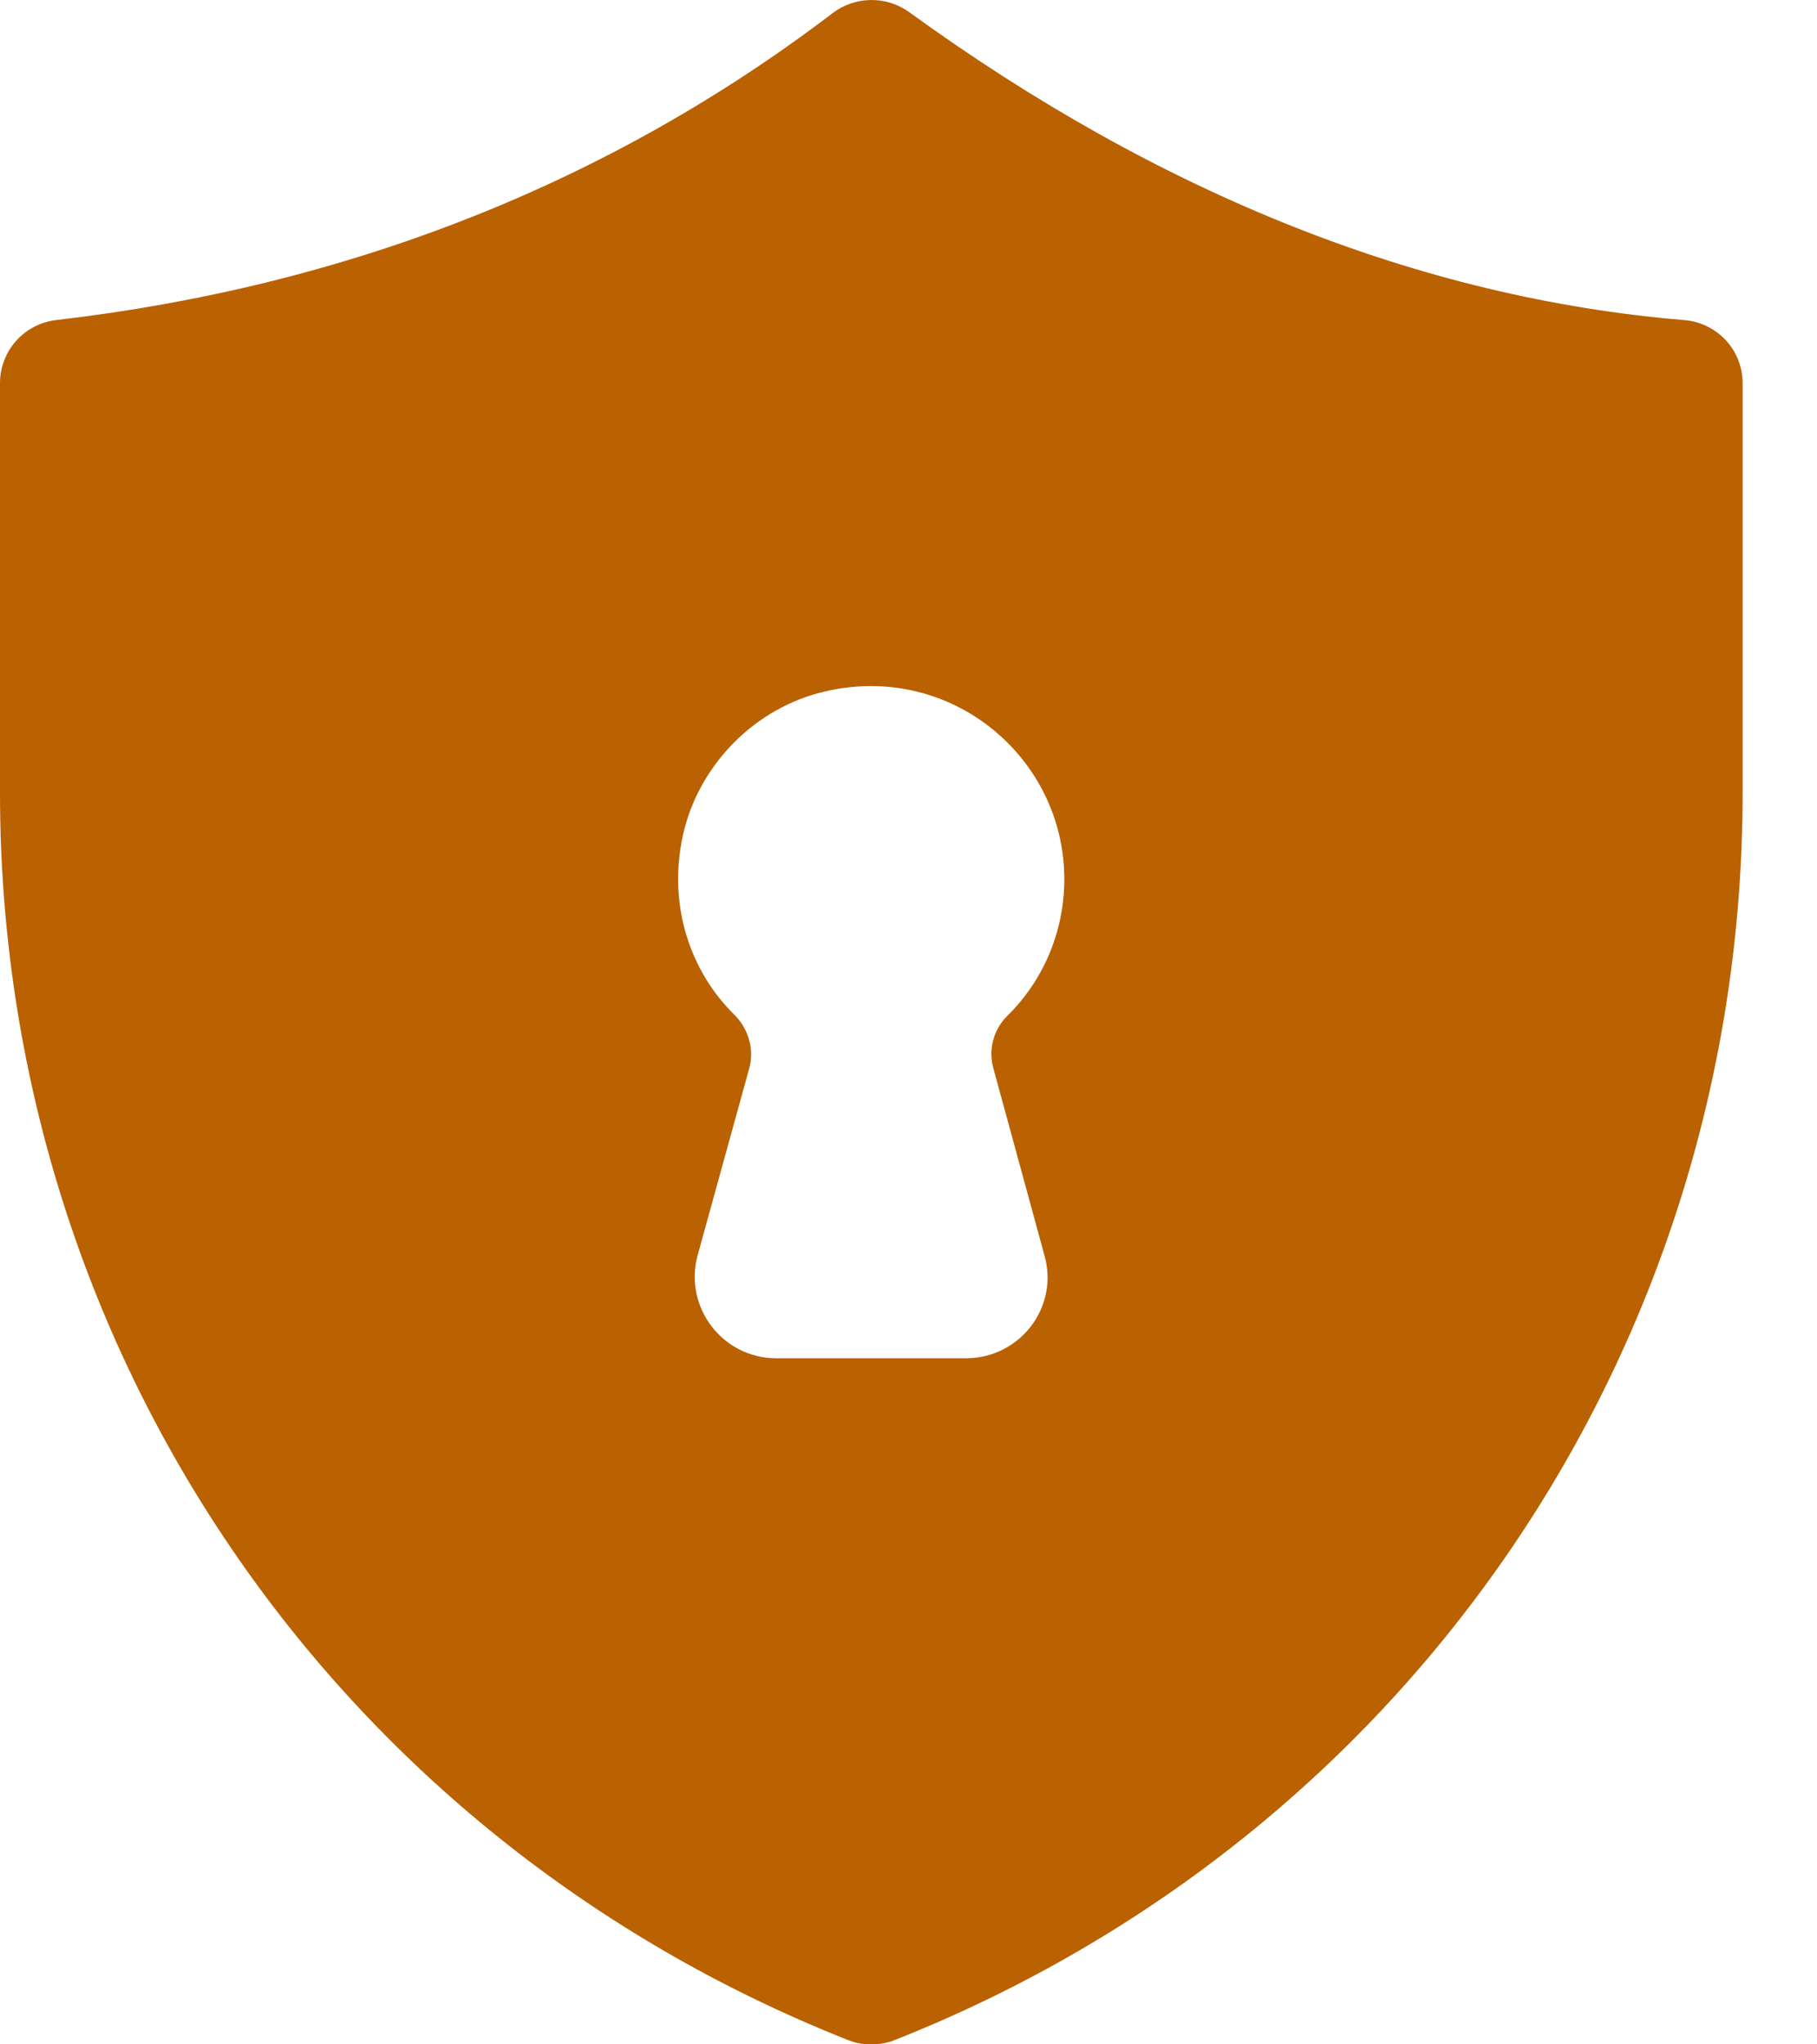 <svg width="16" height="18" viewBox="0 0 16 18" fill="none" xmlns="http://www.w3.org/2000/svg">
<path d="M14.828 2.818C12.522 2.626 10.221 1.715 8.005 0.106C7.802 -0.04 7.527 -0.034 7.33 0.117C5.372 1.608 3.071 2.519 0.495 2.818C0.214 2.851 0 3.088 0 3.374V6.98C0 11.857 2.931 16.166 7.465 17.961C7.532 17.989 7.6 18 7.673 18C7.74 18 7.813 17.989 7.881 17.961C12.415 16.166 15.345 11.857 15.345 6.98V3.374C15.345 3.082 15.12 2.84 14.828 2.818ZM8.747 9.405L9.197 11.053C9.327 11.508 8.983 11.959 8.505 11.959H6.835C6.362 11.959 6.019 11.508 6.143 11.053L6.598 9.405C6.643 9.242 6.593 9.067 6.475 8.943C6.081 8.561 5.878 7.976 6.013 7.357C6.148 6.738 6.649 6.226 7.273 6.086C8.382 5.833 9.372 6.676 9.372 7.74C9.372 8.212 9.18 8.64 8.871 8.943C8.747 9.067 8.702 9.242 8.747 9.405Z" fill="#BA6102"/>
</svg>
